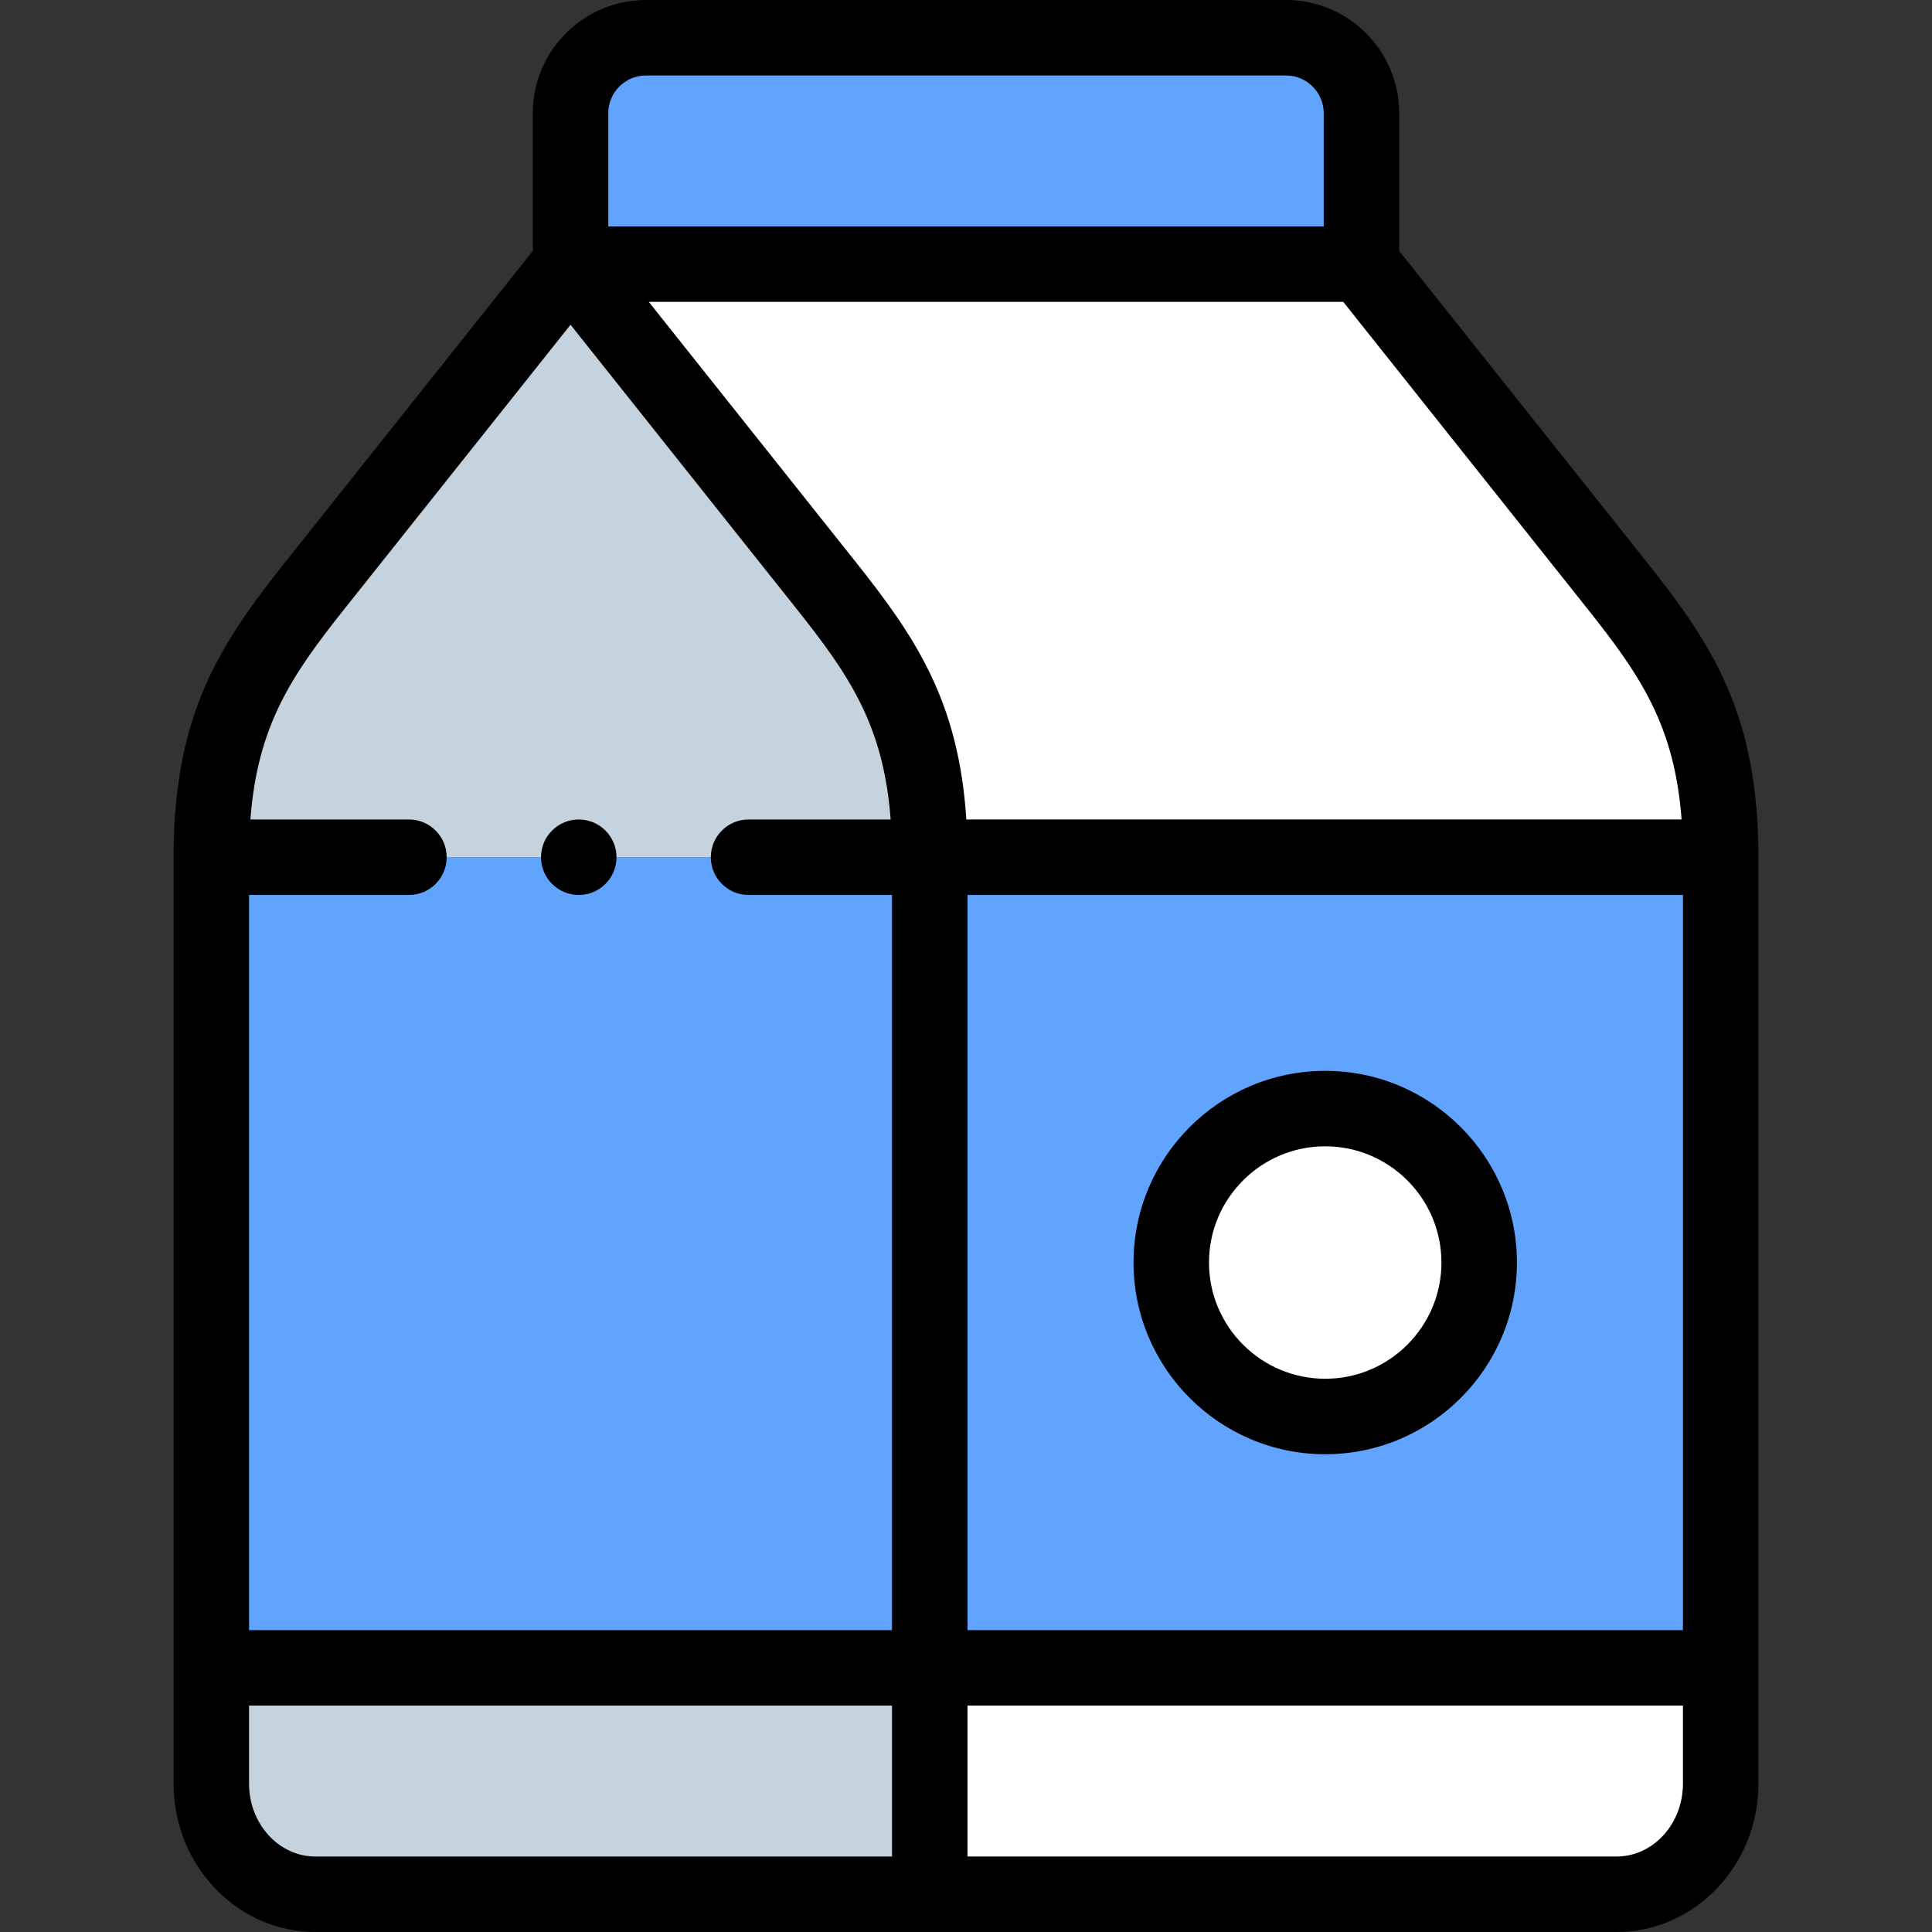 <svg id="Layer_1" enable-background="new 0 0 512.002 512.002" height="512" viewBox="0 0 512.002 512.002" width="512" xmlns="http://www.w3.org/2000/svg"><rect x="0" y="0" width="512.002" height="512.002" fill="#333333" stroke="none"/><g><g clip-rule="evenodd" fill-rule="evenodd"><path d="m360.803 70h-209.604v-40c0-11 9-20 20-20h169.605c11 0 20 9 20 20v40z" fill="#60a4ff"/><path d="m151.199 70h209.604l67.597 84.959c15.863 19.938 27.6 36.665 27.6 72.213h-209.604c0-35.548-11.737-52.276-27.6-72.213z" fill="#fff"/><path d="m246.396 227.173h209.605v214.827h-209.605z" fill="#60a4ff"/><path d="m246.396 442h209.604v30.692c0 16.117-12.42 29.31-27.6 29.31h-182.004z" fill="#fff"/><path d="m246.396 442v60.002h-162.794c-15.18 0-27.6-13.192-27.6-29.31v-30.692z" fill="#c5d3de"/><path d="m56.002 227.173h190.394v214.827h-190.394z" fill="#60a4ff"/><path d="m246.396 227.173h-190.394c0-35.548 11.737-52.275 27.6-72.213l67.597-84.96 67.597 84.959c15.863 19.937 27.6 36.666 27.6 72.214z" fill="#c5d3de"/><circle cx="351.198" cy="334.586" fill="#fff" r="40.8"/></g><g><path d="m436.226 148.732-65.422-82.226v-36.506c0-16.542-13.458-30-30-30h-169.605c-16.542 0-30 13.458-30 30v36.507l-65.423 82.227c-17.434 21.912-29.774 40.365-29.774 78.439v245.52c0 21.676 16.867 39.31 37.6 39.31h344.798c20.732 0 37.6-17.634 37.6-39.31v-245.52c0-38.074-12.341-56.527-29.774-78.441zm9.774 88.441v194.827h-189.604v-194.827zm-.361-20h-189.552c-2.001-31.488-13.632-48.539-29.466-68.44l-54.686-68.733h184.046l64.594 81.185c14.054 17.664 23.197 30.982 25.064 55.988zm-284.44-187.173c0-5.514 4.486-10 10-10h169.604c5.514 0 10 4.486 10 10v30h-189.604zm-69.772 131.186 59.772-75.124 59.771 75.124c14.054 17.663 23.197 30.981 25.064 55.987h-37.66c-5.522 0-10 4.478-10 10s4.478 10 10 10h38.021v194.827h-170.393v-194.827h42.373c5.522 0 10-4.478 10-10s-4.478-10-10-10h-42.012c1.867-25.006 11.01-38.324 25.064-55.987zm-25.425 311.506v-20.692h170.394v40.002h-152.794c-9.705 0-17.6-8.662-17.6-19.31zm362.398 19.31h-172.004v-40.002h189.604v20.692c0 10.648-7.896 19.31-17.6 19.31z"/><path d="m351.198 385.387c28.011 0 50.8-22.789 50.8-50.801 0-28.011-22.789-50.8-50.8-50.8s-50.8 22.789-50.8 50.8c0 28.012 22.79 50.801 50.8 50.801zm0-81.601c16.983 0 30.8 13.816 30.8 30.8s-13.816 30.801-30.8 30.801-30.8-13.817-30.8-30.801 13.817-30.8 30.8-30.8z"/><path d="m153.378 237.173c5.522 0 10-4.478 10-10s-4.478-10-10-10h-.008c-5.522 0-9.996 4.478-9.996 10s4.481 10 10.004 10z"/></g></g></svg>